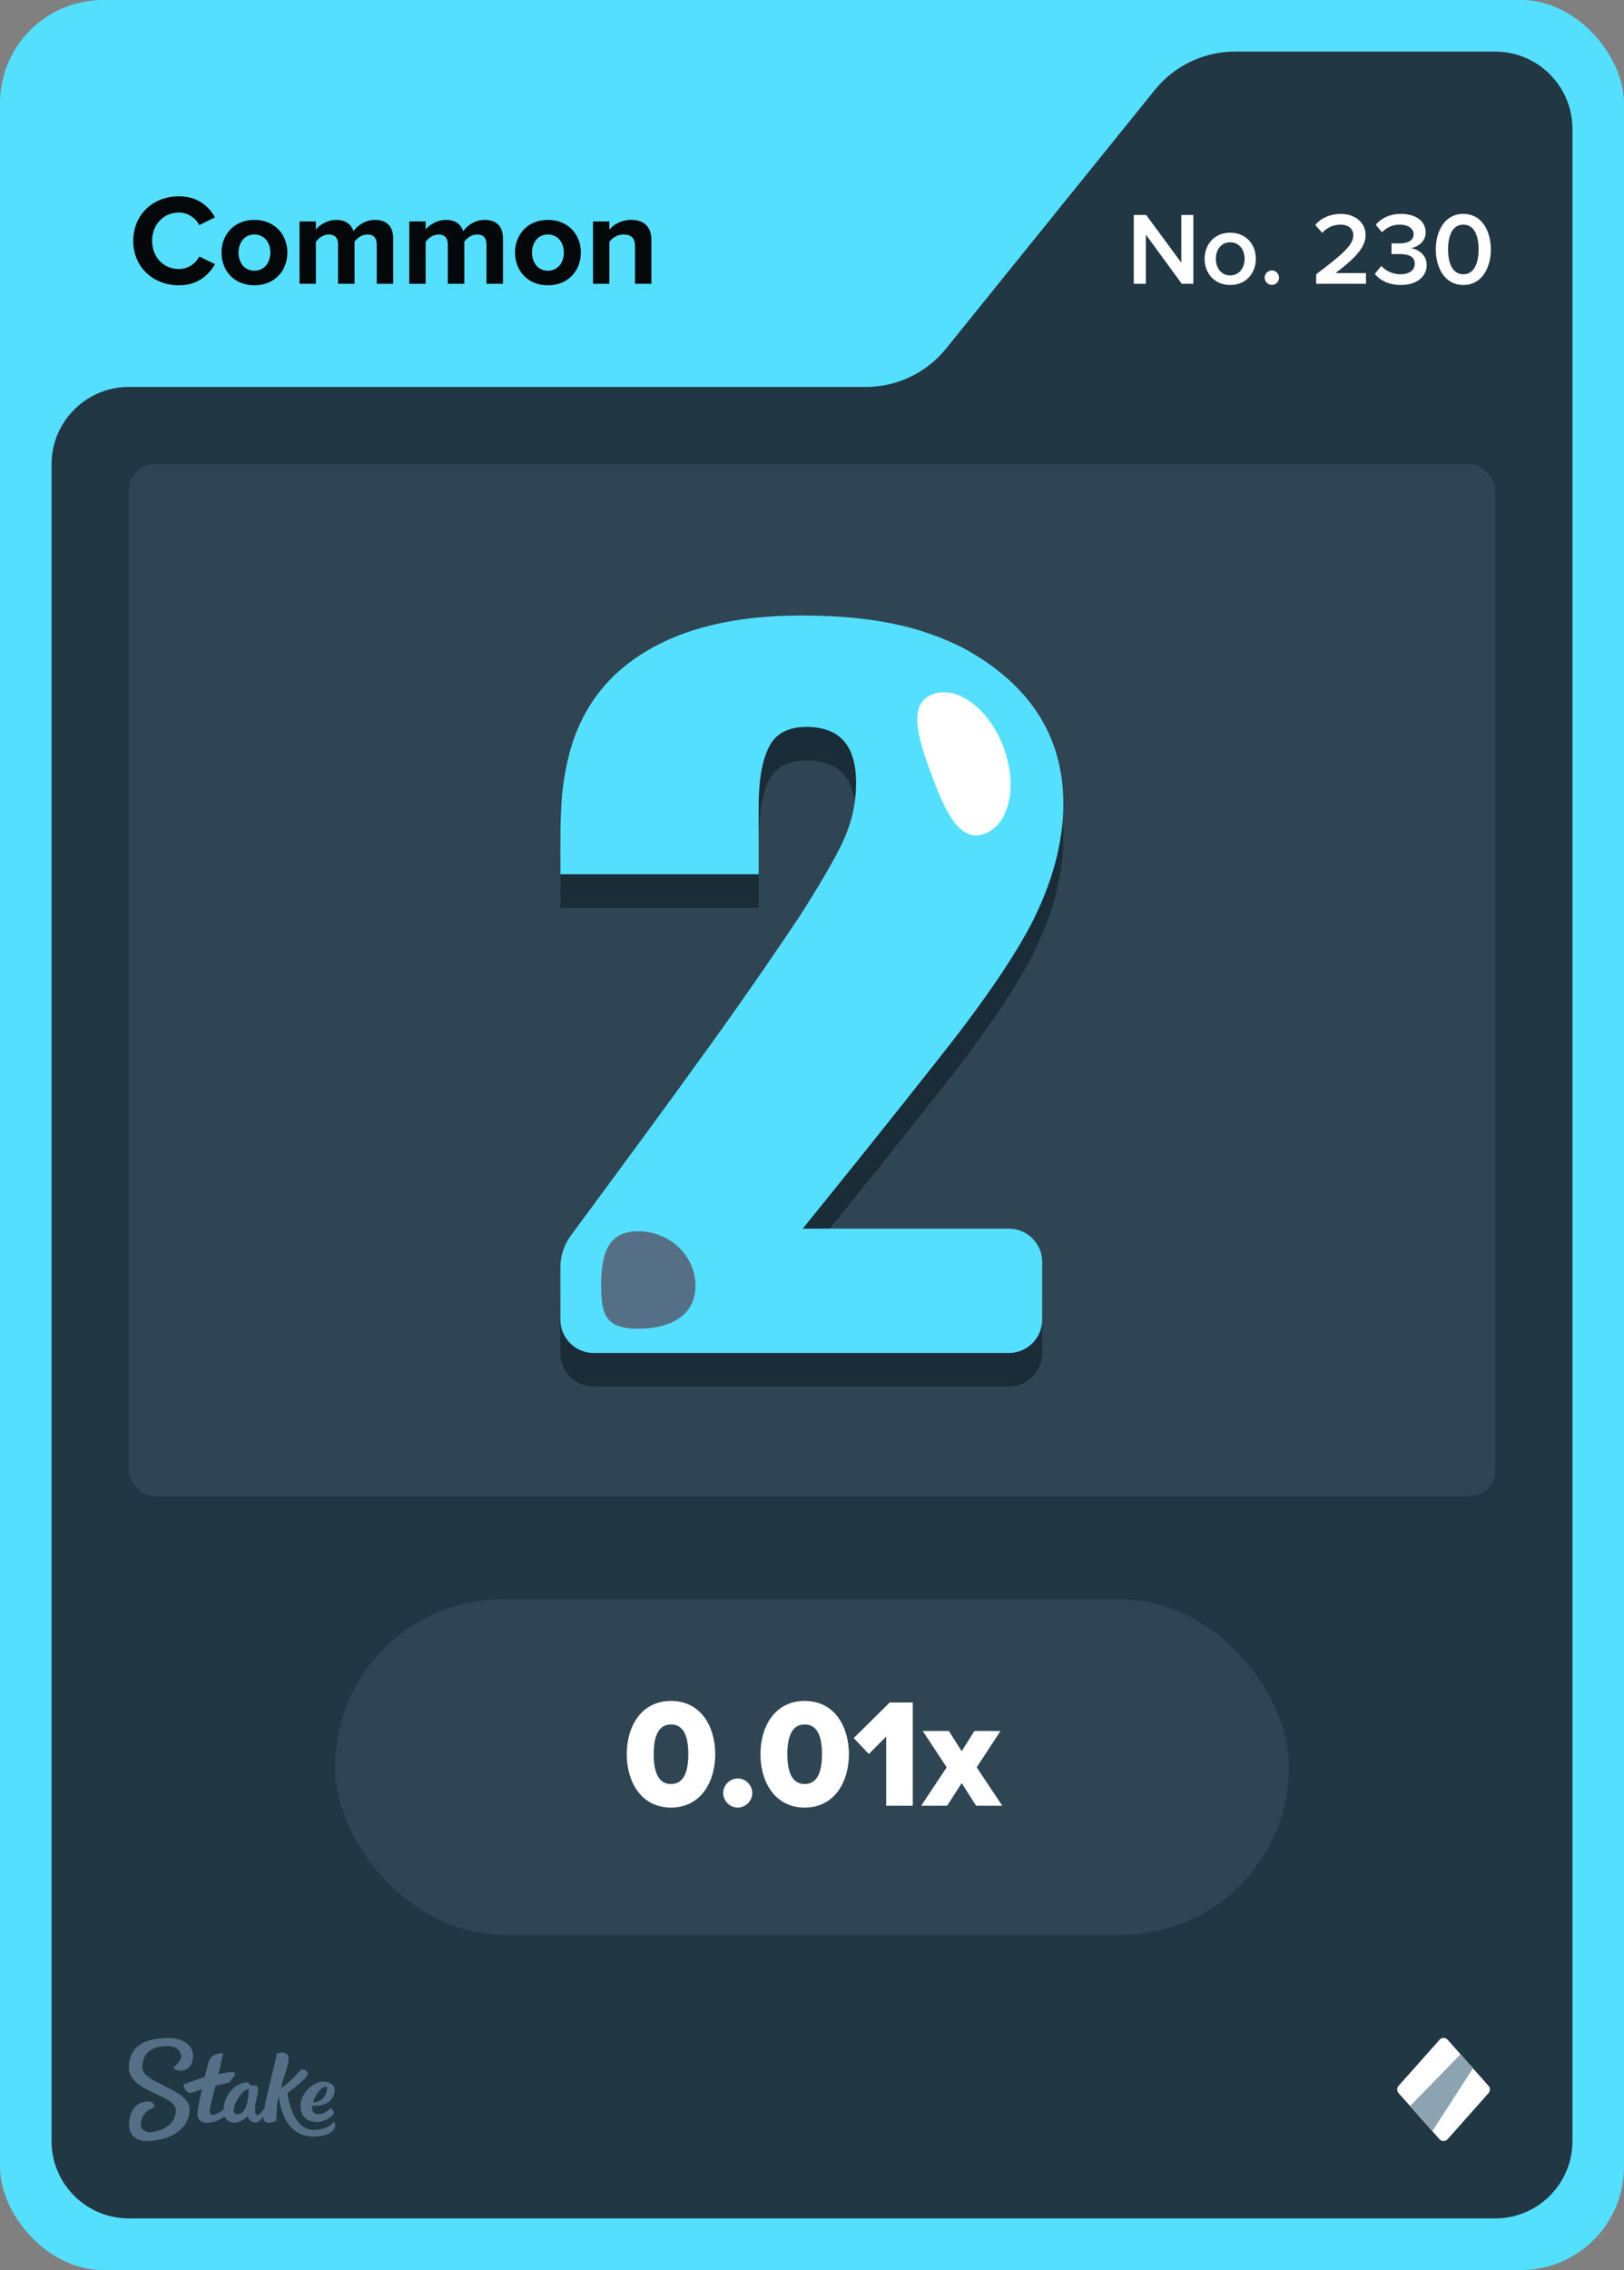 <svg width="63" height="88" viewBox="0 0 63 88" fill="none" xmlns="http://www.w3.org/2000/svg">
<rect x="0" y="0" width="63" height="88" fill="#808080" stroke="none"/>
<rect width="63" height="88" rx="4" fill="#55DFFF"/>
<path d="M36.701 13.513L44.799 3.487C45.559 2.546 46.702 2 47.911 2H58C59.657 2 61 3.343 61 5V83C61 84.657 59.657 86 58 86H5C3.343 86 2 84.657 2 83V18C2 16.343 3.343 15 5 15H33.589C34.798 15 35.941 14.454 36.701 13.513Z" fill="#213743"/>
<rect x="5" y="18" width="53" height="40" rx="1" fill="#2F4553"/>
<g clip-path="url(#clip0_26835_29393)">
<path d="M41.25 32.46C41.25 33.95 40.83 35.52 39.99 37.15C39.29 38.48 38.09 40.24 36.36 42.41C34.64 44.59 32.9 46.76 31.14 48.93H39.14C39.85 48.93 40.43 49.51 40.43 50.22V52.46C40.43 53.17 39.85 53.75 39.14 53.75H23.03C22.32 53.75 21.74 53.17 21.74 52.46V50.42C21.74 49.98 21.89 49.54 22.15 49.19C24.56 45.93 26.22 43.67 27.12 42.41C28.25 40.86 29.56 39 31.02 36.82C31.97 35.33 32.58 34.26 32.83 33.62C33.09 32.98 33.21 32.32 33.21 31.64C33.21 30.2 32.57 29.48 31.29 29.48C30.56 29.48 30.06 29.75 29.81 30.3C29.55 30.84 29.43 31.6 29.43 32.58V35.19H21.74V34.25C21.74 33.71 21.74 33.18 21.77 32.66C21.79 32.14 21.85 31.61 21.96 31.07C22.33 29.14 23.3 27.67 24.87 26.67C26.44 25.66 28.51 25.16 31.08 25.16C32.4 25.16 33.57 25.26 34.6 25.47C35.62 25.67 36.58 26.01 37.46 26.47C39.99 27.88 41.25 29.88 41.25 32.46Z" fill="#1A2C38"/>
<path d="M41.25 31.16C41.25 32.65 40.83 34.22 39.99 35.85C39.29 37.18 38.09 38.94 36.36 41.11C34.64 43.29 32.9 45.46 31.14 47.63H39.14C39.85 47.63 40.43 48.21 40.43 48.92V51.16C40.43 51.87 39.85 52.45 39.14 52.45H23.03C22.32 52.45 21.74 51.87 21.74 51.16V49.12C21.74 48.68 21.89 48.24 22.15 47.89C24.56 44.63 26.22 42.37 27.12 41.11C28.25 39.56 29.56 37.7 31.02 35.52C31.97 34.03 32.58 32.96 32.83 32.32C33.09 31.68 33.21 31.02 33.21 30.34C33.21 28.9 32.57 28.18 31.29 28.18C30.56 28.18 30.06 28.45 29.81 29C29.55 29.54 29.43 30.3 29.43 31.28V33.89H21.74V32.95C21.74 32.41 21.74 31.88 21.77 31.36C21.79 30.84 21.85 30.31 21.96 29.77C22.33 27.84 23.3 26.37 24.87 25.37C26.44 24.36 28.51 23.86 31.08 23.86C32.4 23.86 33.57 23.96 34.6 24.17C35.62 24.37 36.58 24.71 37.46 25.17C39.99 26.58 41.25 28.58 41.25 31.16Z" fill="#55DFFF"/>
<path d="M36.13 30.01C35.57 28.52 35.23 27.26 36.19 26.91C37.15 26.56 38.37 27.48 38.93 28.97C39.49 30.46 39.16 31.96 38.2 32.32C37.24 32.68 36.68 31.51 36.13 30.01Z" fill="white"/>
<path d="M26.98 49.84C26.98 51.01 25.99 51.51 24.76 51.51C23.53 51.51 23.32 51.01 23.32 49.84C23.32 48.67 23.54 47.73 24.76 47.73C25.98 47.73 26.98 48.68 26.98 49.84Z" fill="#557086"/>
</g>
<path fill-rule="evenodd" clip-rule="evenodd" d="M6.498 79C6.99 79 7.486 79.213 7.49 79.691C7.49 80.104 7.247 80.27 6.998 80.27C6.75 80.27 6.733 80.144 6.733 80.144C6.733 80.144 7.025 79.926 7.025 79.717C7.025 79.609 6.942 79.313 6.489 79.317C5.858 79.317 5.518 79.617 5.518 80.152C5.518 80.765 7.351 80.974 7.355 81.765C7.355 82.613 6.476 82.996 5.692 83C5.283 83 5.013 82.761 5.009 82.378C5.009 81.926 5.222 81.465 5.758 81.465C5.884 81.457 5.988 81.552 5.997 81.678C5.997 81.678 5.997 81.683 5.997 81.687C5.997 81.687 5.457 81.839 5.462 82.378C5.462 82.478 5.566 82.661 5.819 82.656C6.071 82.652 6.824 82.474 6.82 81.809C6.82 81.191 5.004 81.109 5 80.148C5 79.065 6.088 79.009 6.498 79.009V79ZM10.747 79.6C10.812 79.57 11.213 79.491 11.195 79.813C11.182 80.135 10.939 80.691 10.904 80.935C11.23 80.77 11.692 80.209 11.692 80.209C11.692 80.209 12.018 80.252 11.918 80.452C11.818 80.652 11.152 81.144 11.152 81.144C11.152 81.144 11.304 82.57 12.171 82.57C12.645 82.57 12.85 82.361 12.937 82.287C12.959 82.27 12.976 82.265 12.985 82.278C13.02 82.387 12.994 82.504 12.915 82.591C12.819 82.696 12.597 82.822 12.153 82.826C11.365 82.826 10.925 82.196 10.812 81.261C10.725 81.535 10.734 81.983 10.721 82.2C10.695 82.243 10.251 82.417 10.216 82.117C10.216 82.091 10.216 82.07 10.216 82.043C10.133 82.161 10.02 82.283 9.911 82.283C9.72 82.283 9.637 82.122 9.602 82.039C9.576 82.07 9.363 82.287 9.088 82.287C8.923 82.291 8.775 82.196 8.709 82.043C8.57 82.144 8.322 82.291 8.039 82.291C7.734 82.291 7.66 82.109 7.66 81.957C7.66 81.713 7.843 80.987 7.843 80.987C7.843 80.987 7.486 81.13 7.364 81.135C7.194 81.135 7.112 80.822 7.112 80.813C7.112 80.809 7.112 80.8 7.12 80.8C7.22 80.761 7.943 80.513 7.943 80.513C7.943 80.513 8.078 79.983 8.096 79.913C8.113 79.844 8.213 79.7 8.331 79.656C8.418 79.622 8.509 79.6 8.601 79.591C8.631 79.591 8.653 79.6 8.653 79.617C8.653 79.635 8.474 80.409 8.474 80.409C8.474 80.409 8.849 80.322 8.988 80.322C9.097 80.322 9.154 80.387 9.093 80.47C9.032 80.552 8.962 80.648 8.927 80.691C8.888 80.735 8.862 80.743 8.77 80.761C8.644 80.787 8.361 80.856 8.361 80.856C8.361 80.856 8.135 81.678 8.139 81.817C8.139 81.896 8.165 81.987 8.261 81.987C8.357 81.987 8.54 81.874 8.67 81.791C8.692 81.152 9.188 80.726 9.576 80.726C9.702 80.726 9.654 80.848 9.798 80.848H9.889C9.946 80.848 10.007 80.852 10.007 80.996C10.007 81.196 9.894 81.526 9.894 81.735C9.894 81.883 9.915 81.987 9.972 81.987C10.068 81.987 10.177 81.848 10.255 81.726C10.381 81.03 10.734 79.761 10.734 79.617L10.747 79.6ZM12.502 80.7C12.767 80.678 12.933 80.822 12.963 80.9C12.994 80.978 12.989 81.161 12.915 81.291C12.684 81.704 12.11 81.63 12.11 81.63C12.11 81.63 12.044 81.957 12.341 81.957C12.593 81.957 12.706 81.83 12.815 81.726C12.859 81.726 12.994 81.865 12.933 81.961C12.885 82.035 12.619 82.257 12.28 82.261C11.74 82.261 11.605 81.8 11.674 81.47C11.766 81.061 12.175 80.722 12.502 80.696V80.7ZM9.646 80.987C9.323 80.987 8.827 81.97 9.206 81.965C9.619 81.965 9.646 81.183 9.646 81.004V80.987ZM12.641 80.891C12.423 80.9 12.175 81.317 12.153 81.5C12.48 81.513 12.654 81.196 12.676 81.07C12.689 80.974 12.693 80.887 12.641 80.887V80.891Z" fill="#557086"/>
<path d="M55.851 79.067L54.252 80.863C54.183 80.943 54.183 81.057 54.252 81.137L55.846 82.933C55.925 83.022 56.069 83.022 56.154 82.933L57.748 81.137C57.817 81.057 57.817 80.943 57.748 80.863L56.154 79.067C56.075 78.978 55.931 78.978 55.846 79.067H55.851Z" fill="white"/>
<path d="M56.66 79.634L57.142 80.177L55.568 82.614L54.704 81.639L56.66 79.634Z" fill="#8EA3B2"/>
<rect x="13" y="62" width="37" height="13" rx="6.5" fill="#2F4553"/>
<path d="M26.03 70.072C24.86 70.072 24.314 69.058 24.314 68.002C24.314 66.946 24.86 65.938 26.03 65.938C27.2 65.938 27.746 66.946 27.746 68.002C27.746 69.058 27.2 70.072 26.03 70.072ZM26.03 69.16C26.51 69.16 26.702 68.71 26.702 68.002C26.702 67.294 26.51 66.85 26.03 66.85C25.55 66.85 25.358 67.294 25.358 68.002C25.358 68.71 25.55 69.16 26.03 69.16ZM28.619 70.072C28.312 70.072 28.055 69.814 28.055 69.508C28.055 69.202 28.312 68.944 28.619 68.944C28.924 68.944 29.183 69.202 29.183 69.508C29.183 69.814 28.924 70.072 28.619 70.072ZM31.216 70.072C30.046 70.072 29.5 69.058 29.5 68.002C29.5 66.946 30.046 65.938 31.216 65.938C32.386 65.938 32.932 66.946 32.932 68.002C32.932 69.058 32.386 70.072 31.216 70.072ZM31.216 69.16C31.696 69.16 31.888 68.71 31.888 68.002C31.888 67.294 31.696 66.85 31.216 66.85C30.736 66.85 30.544 67.294 30.544 68.002C30.544 68.71 30.736 69.16 31.216 69.16ZM35.41 70H34.378V67.318L33.706 67.996L33.118 67.378L34.516 65.998H35.41V70ZM38.88 70H37.865L37.307 69.124L36.743 70H35.736L36.725 68.512L35.795 67.102H36.809L37.307 67.888L37.8 67.102H38.813L37.889 68.512L38.88 70Z" fill="white"/>
<path d="M6.945 11.06C5.945 11.06 5.17 10.36 5.17 9.335C5.17 8.31 5.945 7.61 6.945 7.61C7.68 7.61 8.105 8.01 8.34 8.425L7.73 8.725C7.59 8.455 7.29 8.24 6.945 8.24C6.34 8.24 5.9 8.705 5.9 9.335C5.9 9.965 6.34 10.43 6.945 10.43C7.29 10.43 7.59 10.22 7.73 9.945L8.34 10.24C8.1 10.655 7.68 11.06 6.945 11.06ZM9.868 11.06C9.073 11.06 8.593 10.48 8.593 9.79C8.593 9.105 9.073 8.525 9.868 8.525C10.668 8.525 11.148 9.105 11.148 9.79C11.148 10.48 10.668 11.06 9.868 11.06ZM9.868 10.495C10.263 10.495 10.488 10.17 10.488 9.79C10.488 9.415 10.263 9.09 9.868 9.09C9.473 9.09 9.253 9.415 9.253 9.79C9.253 10.17 9.473 10.495 9.868 10.495ZM15.254 11H14.614V9.475C14.614 9.25 14.514 9.09 14.254 9.09C14.029 9.09 13.844 9.24 13.754 9.37V11H13.114V9.475C13.114 9.25 13.014 9.09 12.754 9.09C12.534 9.09 12.349 9.24 12.254 9.375V11H11.619V8.585H12.254V8.9C12.354 8.755 12.674 8.525 13.044 8.525C13.399 8.525 13.624 8.69 13.714 8.965C13.854 8.745 14.174 8.525 14.544 8.525C14.989 8.525 15.254 8.76 15.254 9.255V11ZM19.512 11H18.872V9.475C18.872 9.25 18.771 9.09 18.512 9.09C18.287 9.09 18.102 9.24 18.012 9.37V11H17.372V9.475C17.372 9.25 17.271 9.09 17.012 9.09C16.791 9.09 16.607 9.24 16.512 9.375V11H15.877V8.585H16.512V8.9C16.611 8.755 16.931 8.525 17.302 8.525C17.657 8.525 17.881 8.69 17.971 8.965C18.111 8.745 18.431 8.525 18.802 8.525C19.247 8.525 19.512 8.76 19.512 9.255V11ZM21.254 11.06C20.459 11.06 19.979 10.48 19.979 9.79C19.979 9.105 20.459 8.525 21.254 8.525C22.054 8.525 22.534 9.105 22.534 9.79C22.534 10.48 22.054 11.06 21.254 11.06ZM21.254 10.495C21.649 10.495 21.874 10.17 21.874 9.79C21.874 9.415 21.649 9.09 21.254 9.09C20.859 9.09 20.639 9.415 20.639 9.79C20.639 10.17 20.859 10.495 21.254 10.495ZM25.27 11H24.635V9.54C24.635 9.205 24.46 9.09 24.19 9.09C23.94 9.09 23.745 9.23 23.64 9.375V11H23.005V8.585H23.64V8.9C23.795 8.715 24.09 8.525 24.485 8.525C25.015 8.525 25.27 8.825 25.27 9.295V11Z" fill="#05080A"/>
<path d="M46.295 11H45.843L44.451 9.096V11H43.983V8.332H44.463L45.827 10.184V8.332H46.295V11ZM47.722 11.048C47.11 11.048 46.73 10.588 46.73 10.032C46.73 9.48 47.11 9.02 47.722 9.02C48.342 9.02 48.718 9.48 48.718 10.032C48.718 10.588 48.342 11.048 47.722 11.048ZM47.722 10.676C48.082 10.676 48.282 10.376 48.282 10.032C48.282 9.692 48.082 9.392 47.722 9.392C47.366 9.392 47.166 9.692 47.166 10.032C47.166 10.376 47.366 10.676 47.722 10.676ZM49.34 11.044C49.188 11.044 49.06 10.916 49.06 10.764C49.06 10.612 49.188 10.484 49.34 10.484C49.492 10.484 49.62 10.612 49.62 10.764C49.62 10.916 49.492 11.044 49.34 11.044ZM52.991 11H51.059V10.632C52.095 9.848 52.499 9.5 52.499 9.116C52.499 8.836 52.259 8.708 52.015 8.708C51.703 8.708 51.463 8.836 51.295 9.028L51.023 8.72C51.259 8.436 51.635 8.292 52.007 8.292C52.523 8.292 52.975 8.584 52.975 9.116C52.975 9.608 52.523 10.048 51.807 10.588H52.991V11ZM54.342 11.048C53.866 11.048 53.514 10.856 53.334 10.616L53.586 10.308C53.758 10.508 54.042 10.632 54.326 10.632C54.678 10.632 54.882 10.472 54.882 10.224C54.882 9.96 54.67 9.848 54.29 9.848C54.178 9.848 54.022 9.848 53.982 9.852V9.432C54.03 9.436 54.186 9.436 54.29 9.436C54.602 9.436 54.838 9.328 54.838 9.084C54.838 8.836 54.598 8.708 54.298 8.708C54.026 8.708 53.802 8.812 53.61 9.004L53.37 8.712C53.574 8.472 53.898 8.292 54.342 8.292C54.918 8.292 55.306 8.564 55.306 9.012C55.306 9.368 55.002 9.576 54.726 9.624C54.986 9.648 55.346 9.86 55.346 10.272C55.346 10.724 54.958 11.048 54.342 11.048ZM56.767 11.048C56.019 11.048 55.699 10.34 55.699 9.668C55.699 8.996 56.019 8.292 56.767 8.292C57.515 8.292 57.835 8.996 57.835 9.668C57.835 10.34 57.515 11.048 56.767 11.048ZM56.767 10.632C57.203 10.632 57.359 10.176 57.359 9.668C57.359 9.16 57.203 8.708 56.767 8.708C56.331 8.708 56.175 9.16 56.175 9.668C56.175 10.176 56.331 10.632 56.767 10.632Z" fill="white"/>
<defs>
<clipPath id="clip0_26835_29393">
<rect width="63" height="88" fill="white"/>
</clipPath>
</defs>
</svg>
